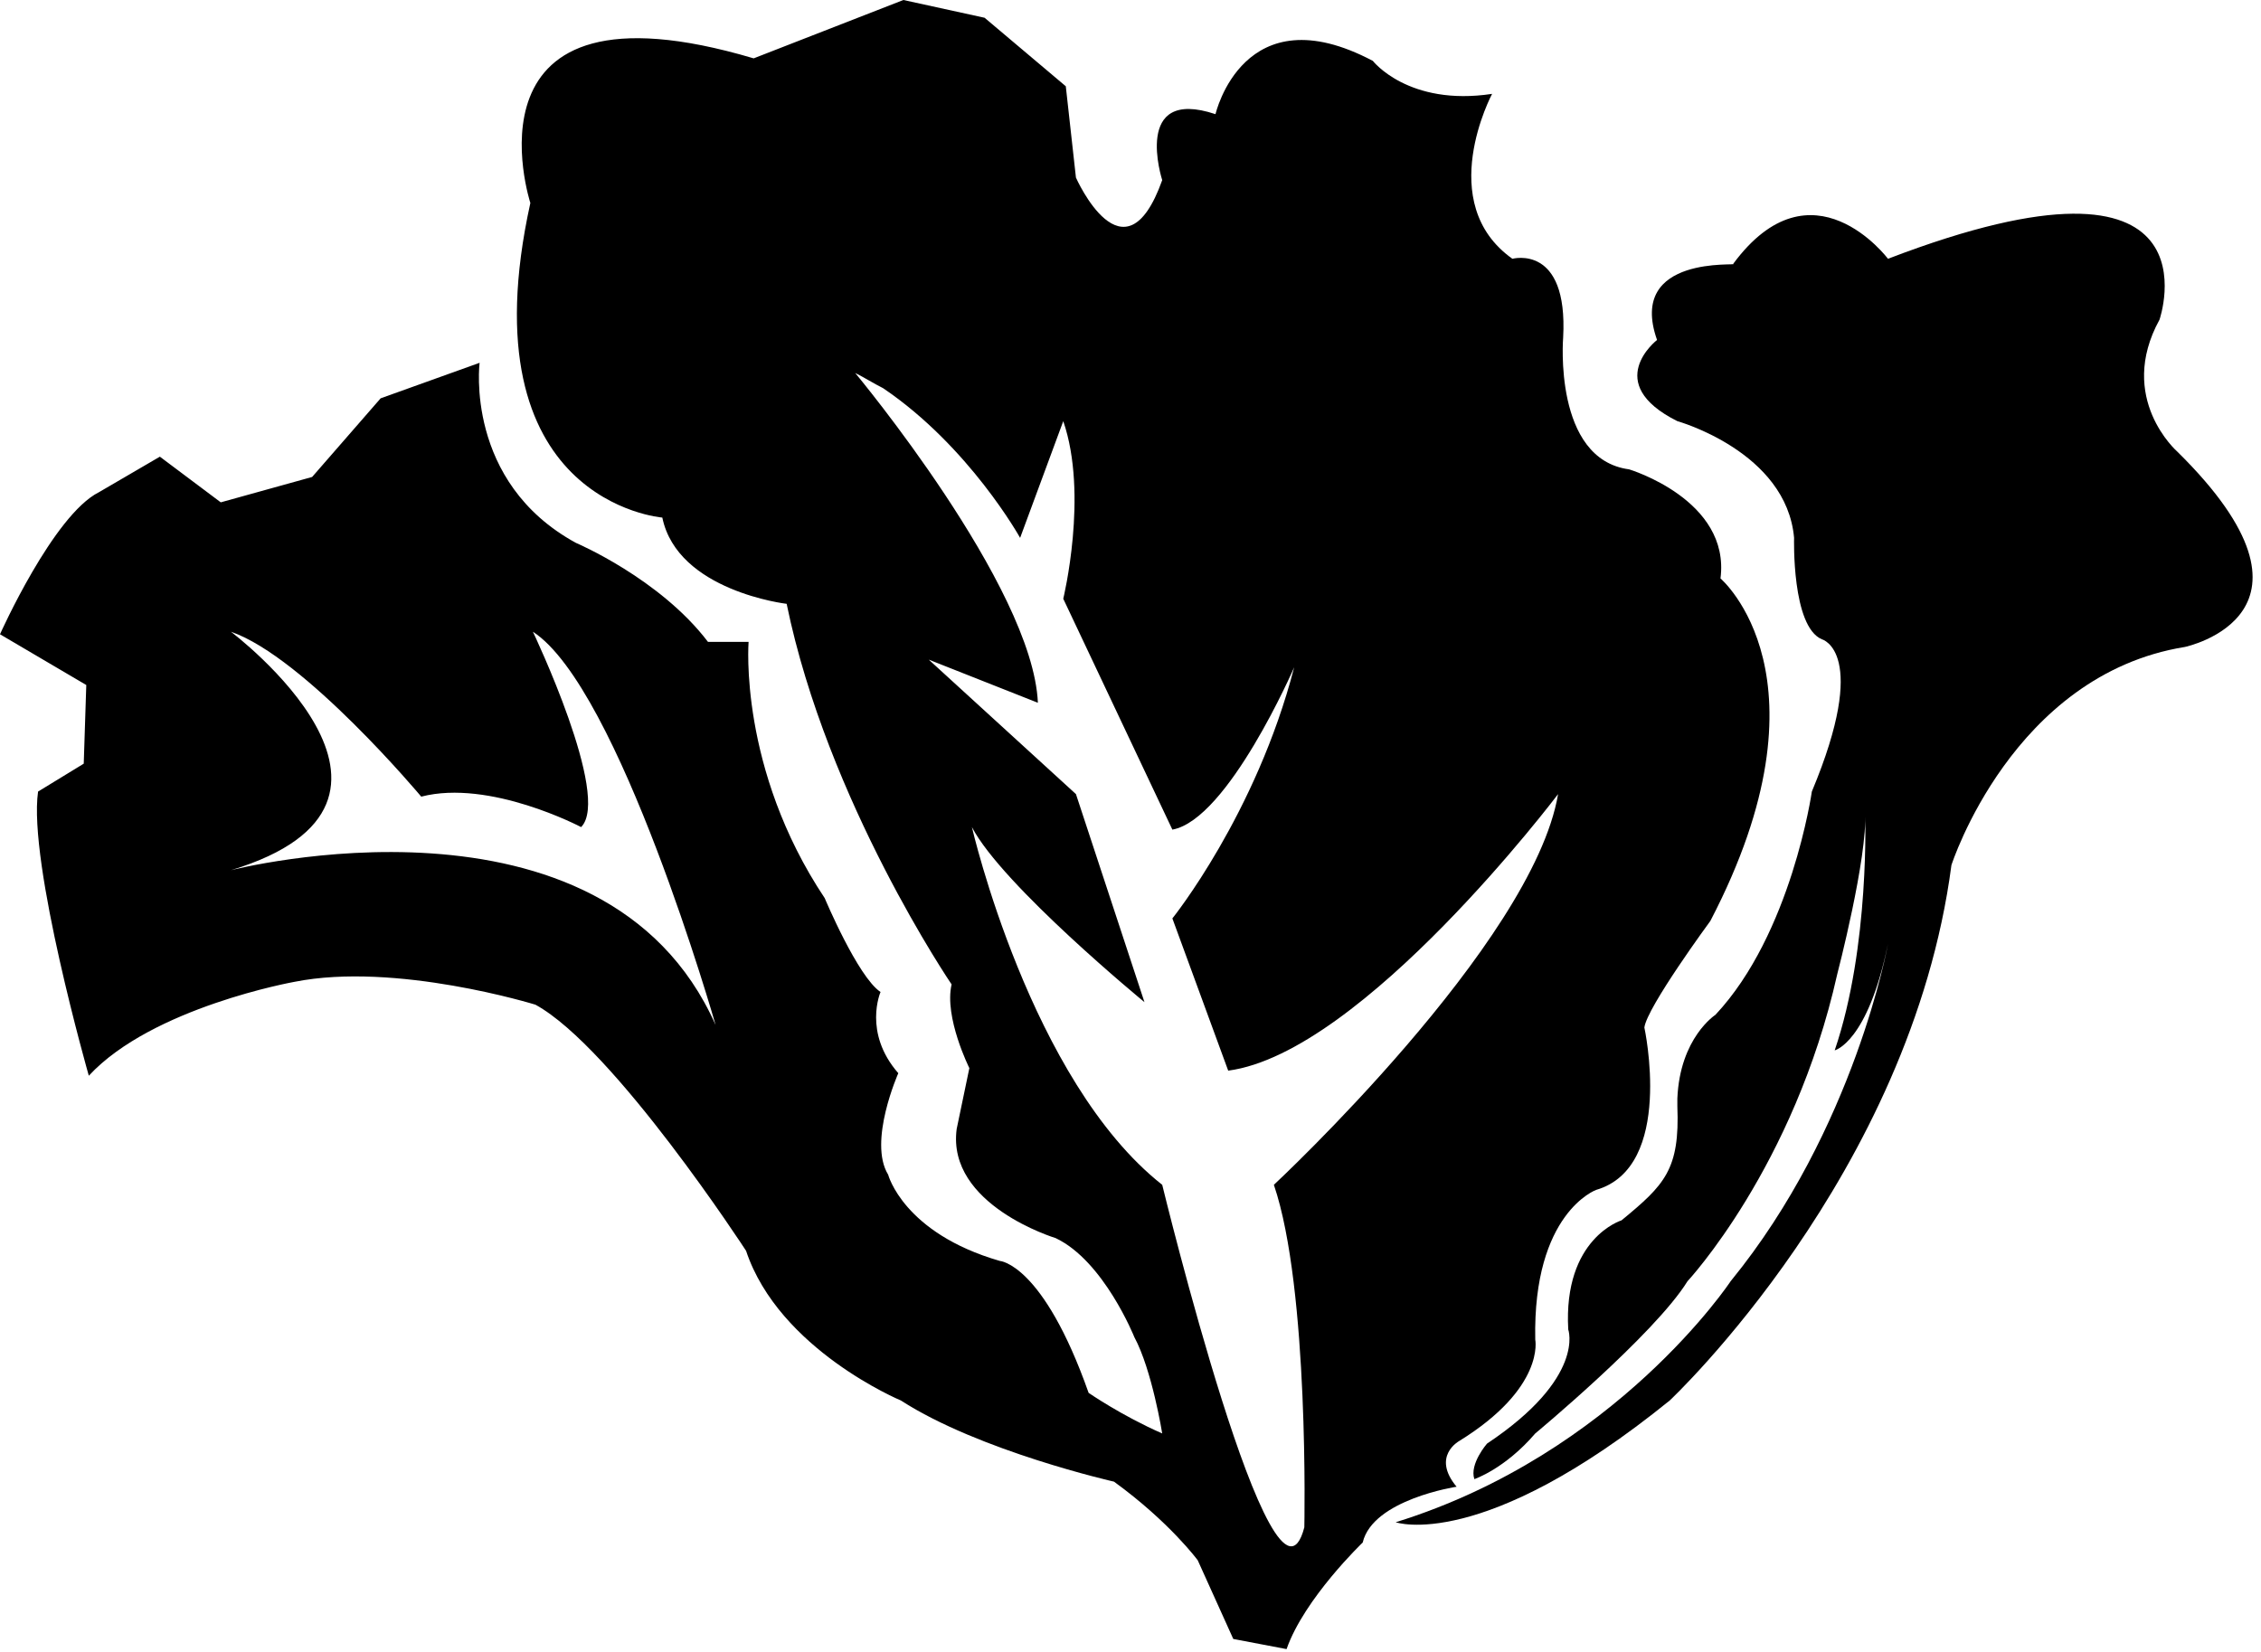 <?xml version="1.0" encoding="utf-8"?>
<!-- Generator: Adobe Illustrator 24.3.0, SVG Export Plug-In . SVG Version: 6.00 Build 0)  -->
<svg version="1.1" id="Layer_1" xmlns="http://www.w3.org/2000/svg" xmlns:xlink="http://www.w3.org/1999/xlink" x="0px" y="0px"
	 viewBox="0 0 89.1 65.1" style="enable-background:new 0 0 89.1 65.1;" xml:space="preserve">
<g>
	<path d="M65.3,13.4c0,0-2.2,1.7,0.8,3.2c0,0,4.3,1.2,4.6,4.6c0,0-0.1,3.5,1.1,4c0,0,1.9,0.5-0.4,6c0,0-0.8,5.6-3.8,8.8
		c0,0-1.4,0.9-1.5,3.3c0,0.1,0,0.2,0,0.3c0.1,2.5-0.5,3.1-2.2,4.5c0,0-2.3,0.7-2.1,4.3c0,0,0.7,1.9-3.2,4.5c0,0-0.7,0.8-0.5,1.4
		c0,0,1.2-0.4,2.4-1.8c0,0,4.7-3.9,6-6c0,0,4.2-4.5,5.9-12.1c0,0,1.2-4.6,1.1-6.4c0,0,0.2,5.3-1.2,9.4c0,0,1.3-0.3,2.1-4.2
		c0,0-1.3,7.3-6.2,13.3c0,0-4.5,6.8-13.2,9.5c0,0,3.4,1.2,10.8-4.8c0,0,9.5-8.9,11.1-21.1c0,0,2.4-7.5,9.2-8.6c0,0,6.2-1.3-0.3-7.7
		c0,0-2.4-2.1-0.7-5.2c0,0,2.6-7.5-10.7-2.4c0,0-3-4-6.1,0.2C68.6,10.5,64.1,10,65.3,13.4z"/>
	<path d="M67.8,22.8c0.4-3.1-3.6-4.3-3.6-4.3c-3-0.4-2.6-5.2-2.6-5.2c0.2-3.7-2-3.1-2-3.1c-3.1-2.2-0.8-6.5-0.8-6.5
		c-3.3,0.5-4.7-1.3-4.7-1.3c-5.1-2.7-6.2,2.1-6.2,2.1c-3.3-1.1-2.1,2.6-2.1,2.6c-1.5,4.2-3.4-0.1-3.4-0.1L42,3.4l-3.2-2.7L35.6,0
		l-5.9,2.3C17.9-1.2,20.9,8,20.9,8c-2.6,11.8,5.2,12.4,5.2,12.4c0.6,2.9,4.9,3.4,4.9,3.4c1.6,7.8,6.5,15,6.5,15
		c-0.3,1.3,0.7,3.3,0.7,3.3l-0.5,2.4c-0.4,3,3.9,4.3,3.9,4.3c1.9,0.9,3.1,3.9,3.1,3.9c0.7,1.3,1.1,3.8,1.1,3.8
		c-1.6-0.7-2.9-1.6-2.9-1.6c-1.8-5.1-3.5-5.2-3.5-5.2c-3.8-1.1-4.4-3.4-4.4-3.4c-0.8-1.3,0.4-4,0.4-4c-1.4-1.6-0.7-3.2-0.7-3.2
		c-0.9-0.6-2.2-3.7-2.2-3.7c-3.4-5.1-3-10.1-3-10.1h-1.6c-1.9-2.5-5.2-3.9-5.2-3.9c-4.4-2.4-3.8-7.1-3.8-7.1L15,15.7l-2.7,3.1
		l-3.6,1L6.3,18l-2.4,1.4C2.1,20.3,0,25,0,25l3.4,2l-0.1,3.1l-1.8,1.1c-0.4,2.8,2,11.2,2,11.2c2.5-2.7,8.1-3.7,8.1-3.7
		c4-0.8,9.5,0.9,9.5,0.9c3.1,1.7,8.3,9.7,8.3,9.7c1.3,3.9,6.1,5.9,6.1,5.9c3.1,2,8.4,3.2,8.4,3.2c2.2,1.6,3.3,3.1,3.3,3.1l1.4,3.1
		l2.1,0.4c0.7-2,3-4.2,3-4.2c0.4-1.7,3.7-2.2,3.7-2.2c-1-1.2,0.1-1.8,0.1-1.8c3.4-2.1,3-4,3-4c-0.1-5,2.4-5.9,2.4-5.9
		c3.1-0.9,1.9-6.4,1.9-6.4c0.1-0.8,2.6-4.2,2.6-4.2C72.4,26.7,67.8,22.8,67.8,22.8z M9.1,34.3c8.9-2.7,0-9.4,0-9.4
		c2.9,1,7.5,6.5,7.5,6.5c2.7-0.7,6.3,1.2,6.3,1.2c1.2-1.2-1.9-7.7-1.9-7.7c3.4,2.2,7.2,15.5,7.2,15.5C23.8,30.5,9.1,34.3,9.1,34.3z
		 M50.2,46.7c1.4,4.1,1.2,13.5,1.2,13.5c-1.2,4.6-5.6-13.5-5.6-13.5c-5.2-4.1-7.5-14.1-7.5-14.1c1.2,2.3,6.8,6.9,6.8,6.9l-2.7-8.2
		l-5.8-5.3l4.3,1.7c-0.2-4.6-7.2-13-7.2-13c0.4,0.2,0.7,0.4,1.1,0.6c3.4,2.3,5.4,5.9,5.4,5.9l1.7-4.6c1,2.9,0,7,0,7l4.3,9.1
		c2.2-0.4,4.8-6.4,4.8-6.4c-1.5,5.8-4.8,9.9-4.8,9.9l2.2,6c5.3-0.7,13-10.9,13-10.9C60.4,37.2,50.2,46.7,50.2,46.7z"/>
</g>
</svg>
